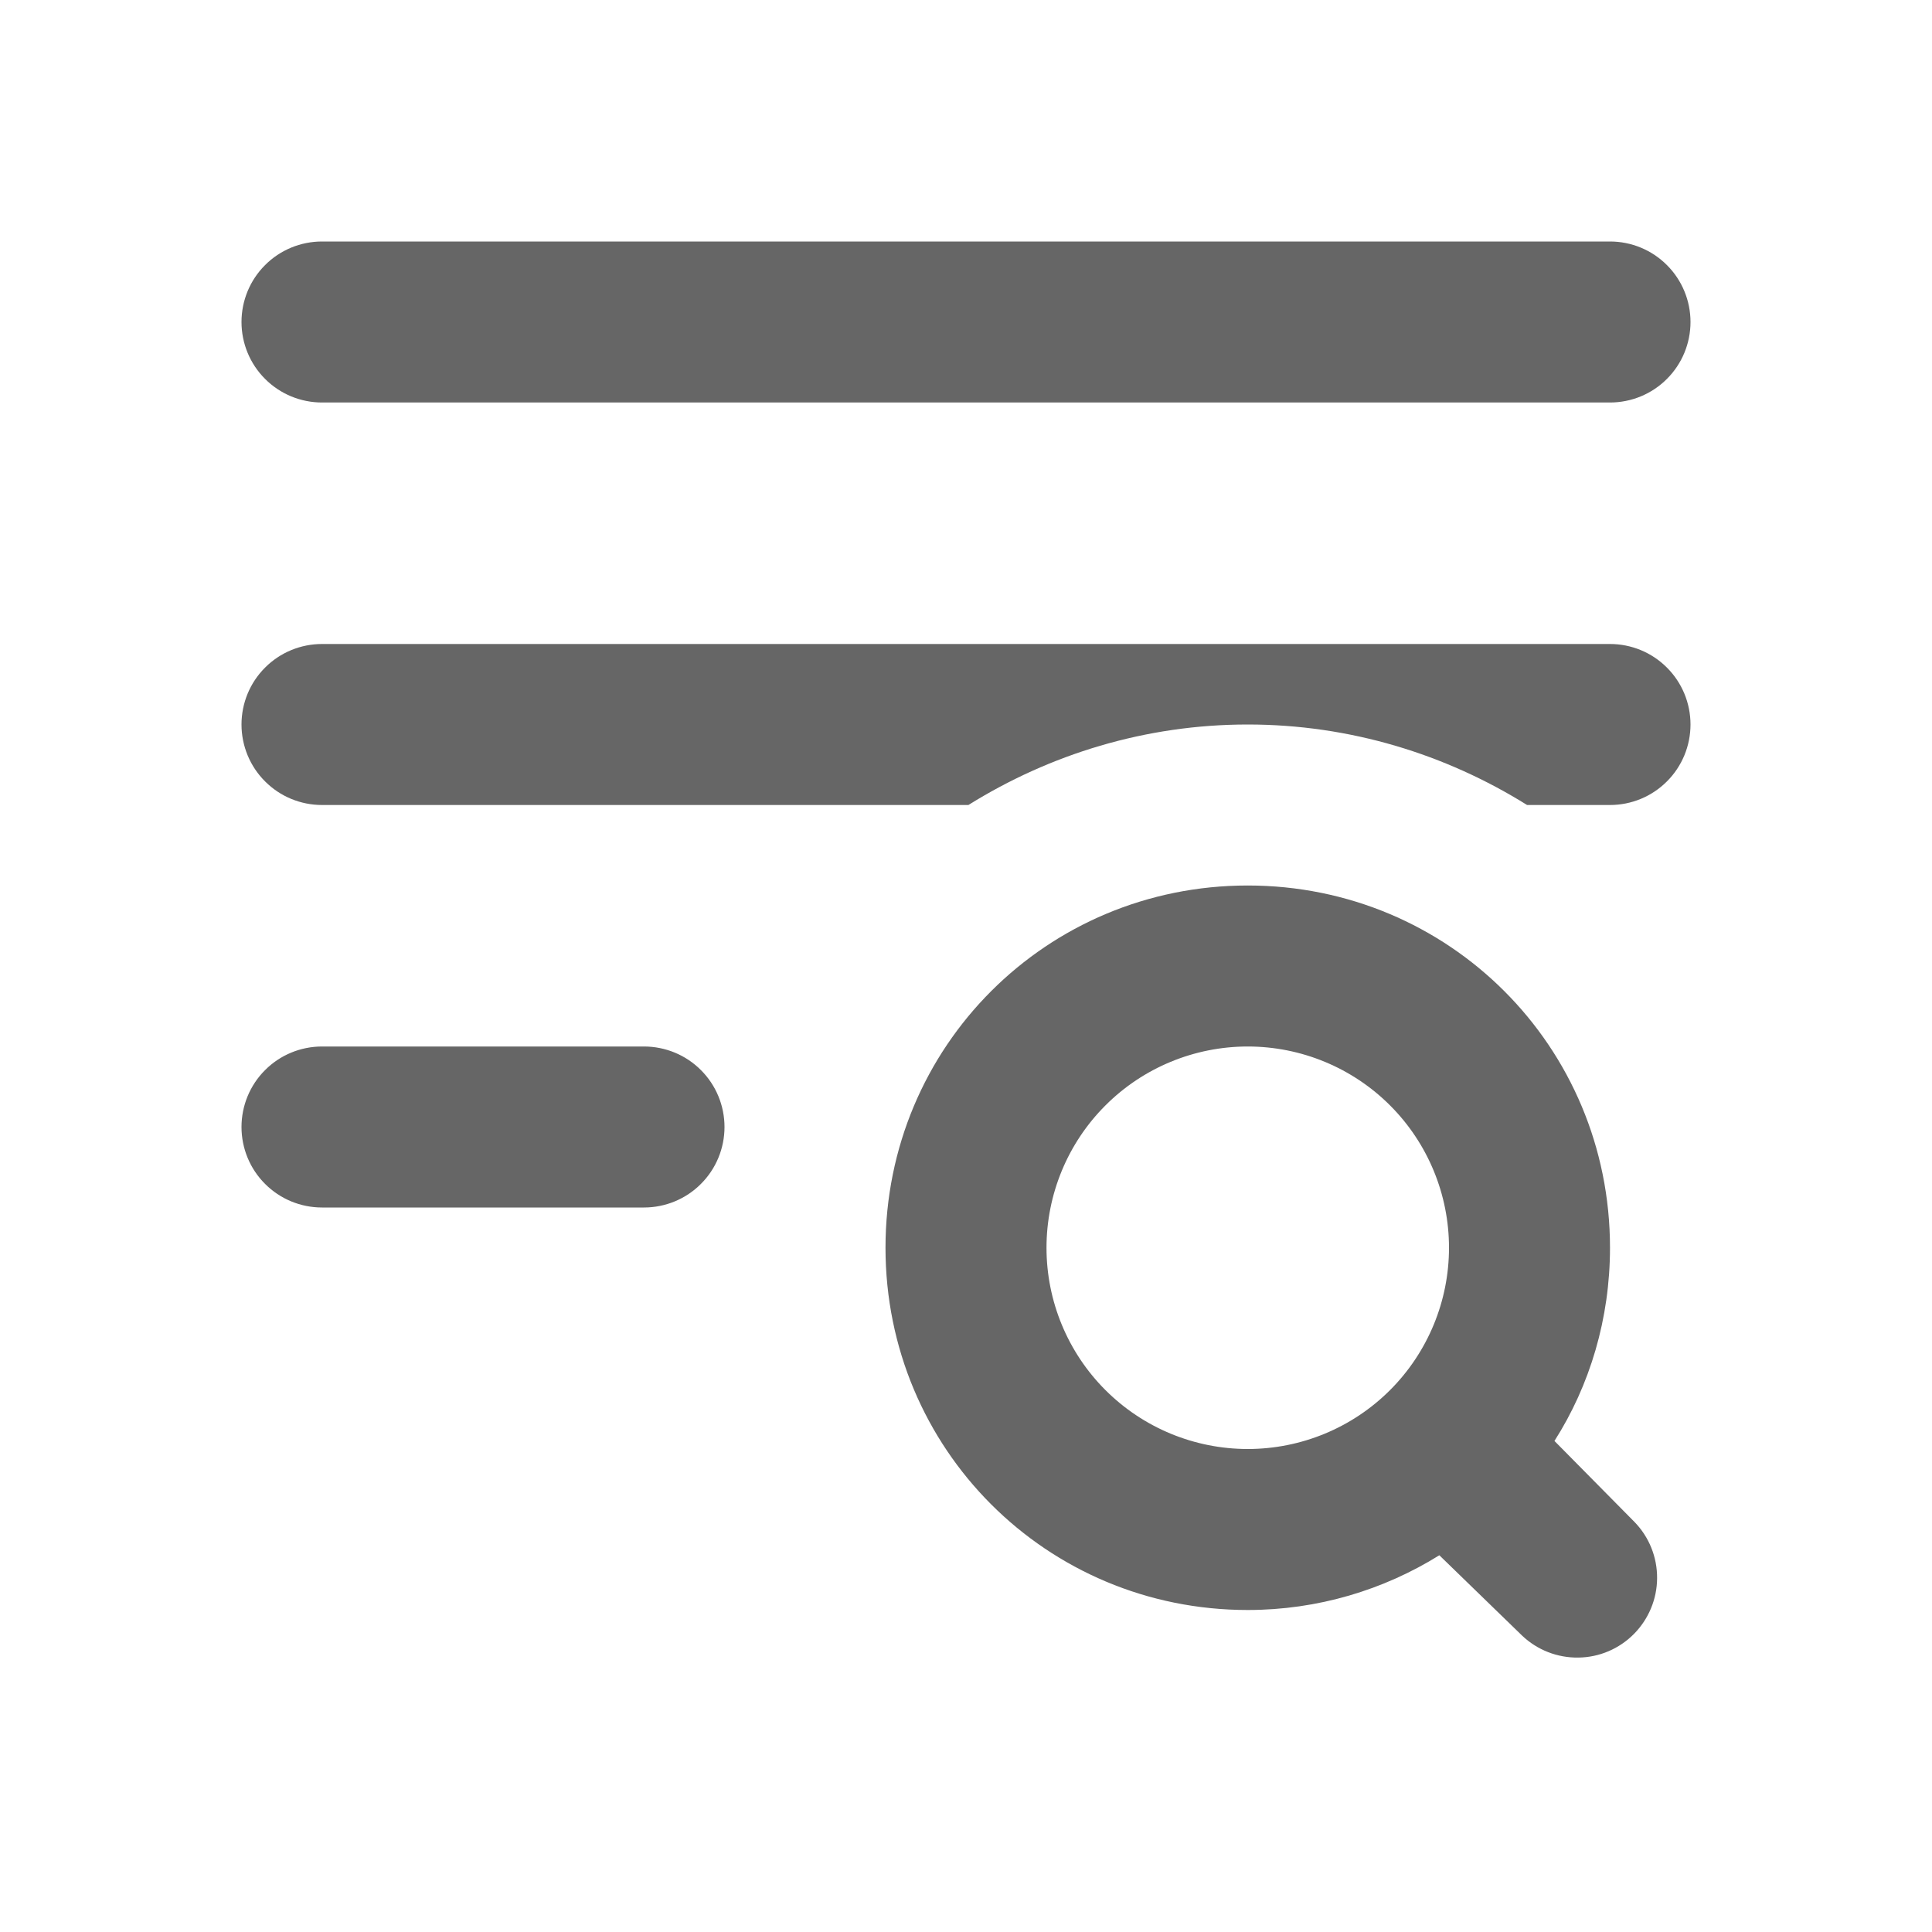 <svg width="24" height="24" viewBox="0 0 24 24" fill="none" xmlns="http://www.w3.org/2000/svg">
<path d="M19.31 17.9L20.306 18.908C20.487 19.095 20.587 19.345 20.585 19.605C20.584 19.864 20.48 20.113 20.297 20.298C20.115 20.482 19.867 20.588 19.607 20.591C19.347 20.595 19.096 20.497 18.908 20.318L17.88 19.32C17.19 19.75 16.37 20 15.5 20C13 20 11 18 11 15.5C11 13 13 11 15.5 11C18 11 20 13 20 15.5C20 16.38 19.75 17.21 19.31 17.9ZM15.5 18C16.163 18 16.799 17.737 17.268 17.268C17.737 16.799 18 16.163 18 15.5C18 14.837 17.737 14.201 17.268 13.732C16.799 13.263 16.163 13 15.5 13C14.837 13 14.201 13.263 13.732 13.732C13.263 14.201 13 14.837 13 15.5C13 16.163 13.263 16.799 13.732 17.268C14.201 17.737 14.837 18 15.5 18ZM20 3C20.265 3 20.52 3.105 20.707 3.293C20.895 3.48 21 3.735 21 4C21 4.265 20.895 4.52 20.707 4.707C20.52 4.895 20.265 5 20 5H4C3.735 5 3.48 4.895 3.293 4.707C3.105 4.52 3 4.265 3 4C3 3.735 3.105 3.48 3.293 3.293C3.48 3.105 3.735 3 4 3H20ZM4 15C3.735 15 3.48 14.895 3.293 14.707C3.105 14.52 3 14.265 3 14C3 13.735 3.105 13.48 3.293 13.293C3.48 13.105 3.735 13 4 13H8C8.265 13 8.52 13.105 8.707 13.293C8.895 13.48 9 13.735 9 14C9 14.265 8.895 14.52 8.707 14.707C8.52 14.895 8.265 15 8 15H4ZM4 10C3.735 10 3.48 9.895 3.293 9.707C3.105 9.52 3 9.265 3 9C3 8.735 3.105 8.48 3.293 8.293C3.48 8.105 3.735 8 4 8H20C20.265 8 20.52 8.105 20.707 8.293C20.895 8.48 21 8.735 21 9C21 9.265 20.895 9.52 20.707 9.707C20.52 9.895 20.265 10 20 10H18.97C17.96 9.37 16.77 9 15.5 9C14.23 9 13.04 9.37 12.03 10H4Z" fill="#666666"/>
</svg>
